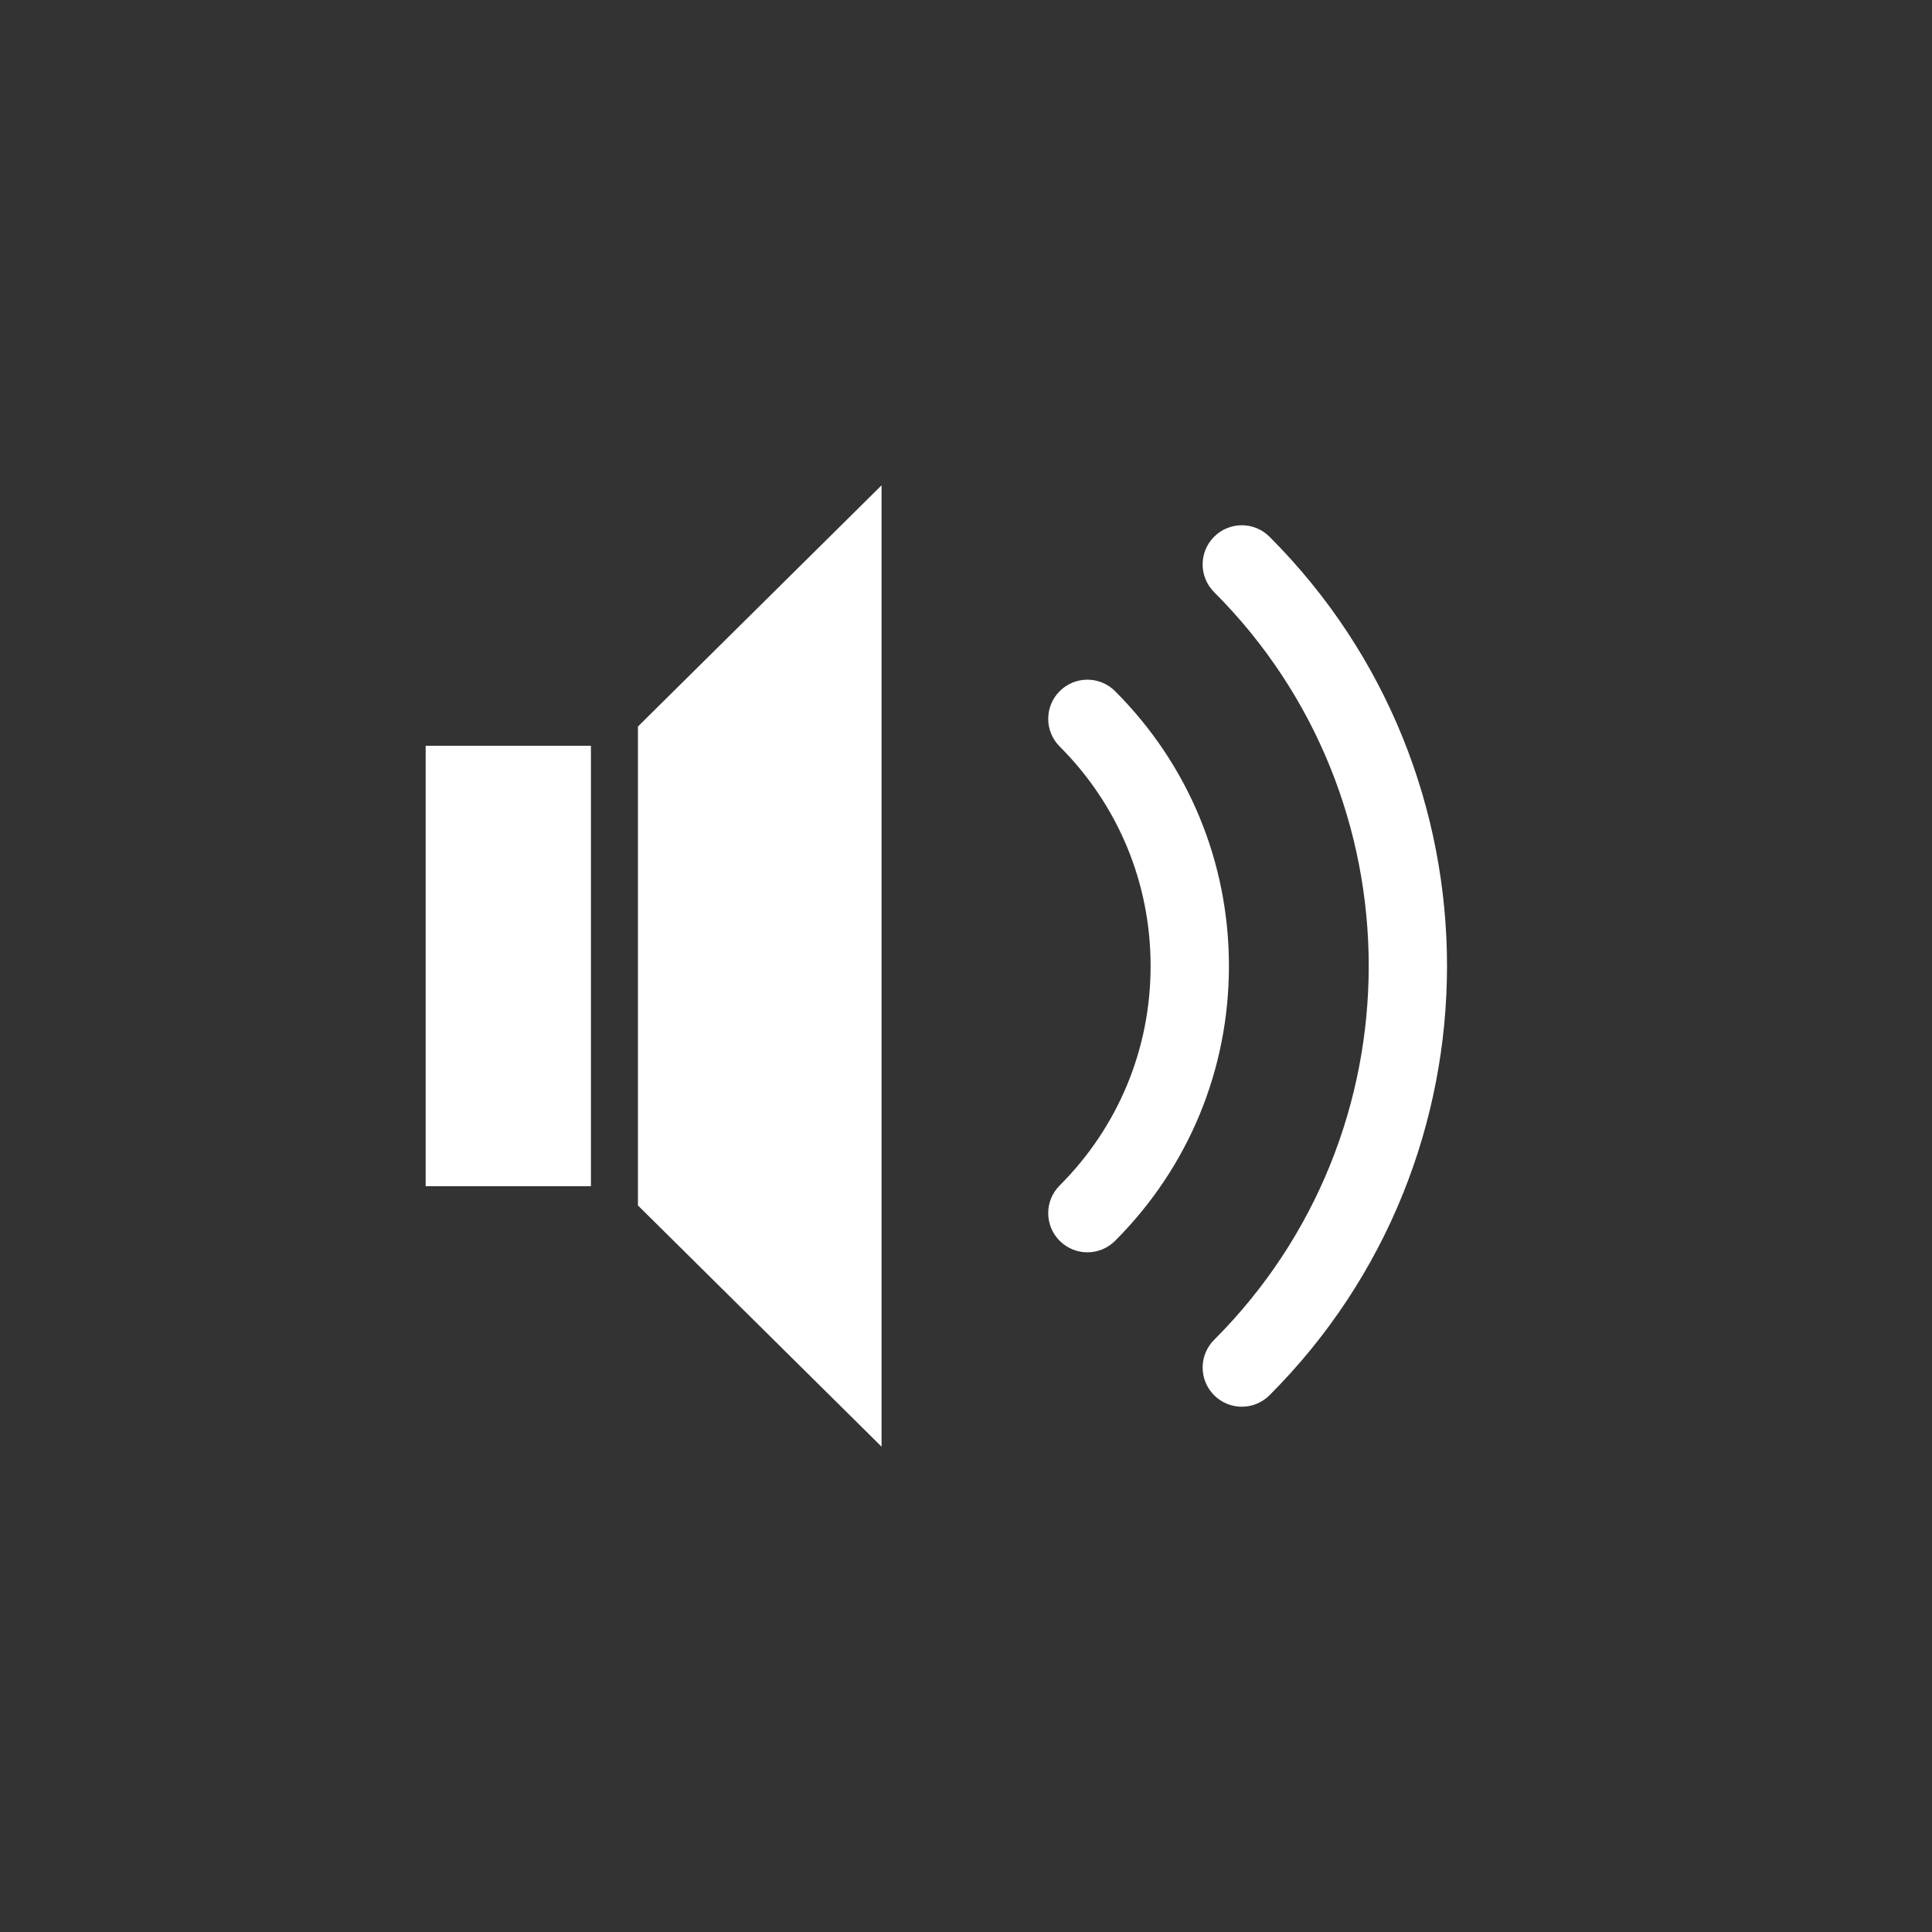 <svg xmlns="http://www.w3.org/2000/svg" xmlns:xlink="http://www.w3.org/1999/xlink" width="500" zoomAndPan="magnify" viewBox="0 0 375 375" height="500" preserveAspectRatio="xMidYMid meet" version="1.0"><rect x="0" y="0" width="375" height="375" fill="#333333" stroke="none"/><defs><clipPath id="e6545cdc28"><path d="M 82.527 144 L 115 144 L 115 231 L 82.527 231 Z M 82.527 144 " clip-rule="nonzero"/></clipPath><clipPath id="813c361d3a"><path d="M 123 94.207 L 172 94.207 L 172 280.957 L 123 280.957 Z M 123 94.207 " clip-rule="nonzero"/></clipPath></defs><path fill="#ffffff" d="M 216.434 134.152 C 213.465 131.184 208.656 131.184 205.688 134.152 C 202.715 137.121 202.715 141.934 205.688 144.902 C 217.062 156.277 223.332 171.406 223.332 187.5 C 223.332 203.59 217.062 218.715 205.688 230.094 C 202.715 233.066 202.715 237.875 205.688 240.848 C 207.172 242.328 209.113 243.074 211.062 243.074 C 213.004 243.074 214.949 242.328 216.434 240.848 C 230.684 226.594 238.535 207.648 238.535 187.5 C 238.535 167.344 230.684 148.398 216.434 134.152 " fill-opacity="1" fill-rule="nonzero"/><path fill="#ffffff" d="M 246.41 104.18 C 243.438 101.211 238.629 101.211 235.66 104.18 C 232.688 107.148 232.688 111.957 235.66 114.93 C 275.672 154.941 275.672 220.051 235.66 260.066 C 232.688 263.035 232.688 267.844 235.66 270.816 C 237.145 272.301 239.09 273.043 241.035 273.043 C 242.98 273.043 244.922 272.301 246.41 270.816 C 292.352 224.871 292.352 150.121 246.41 104.18 " fill-opacity="1" fill-rule="nonzero"/><g clip-path="url(#e6545cdc28)"><path fill="#ffffff" d="M 82.621 230.238 L 114.699 230.238 L 114.699 144.762 L 82.621 144.762 L 82.621 230.238 " fill-opacity="1" fill-rule="nonzero"/></g><g clip-path="url(#813c361d3a)"><path fill="#ffffff" d="M 123.824 233.98 L 171.109 280.797 L 171.109 94.203 L 123.824 141.016 L 123.824 233.98 " fill-opacity="1" fill-rule="nonzero"/></g></svg>